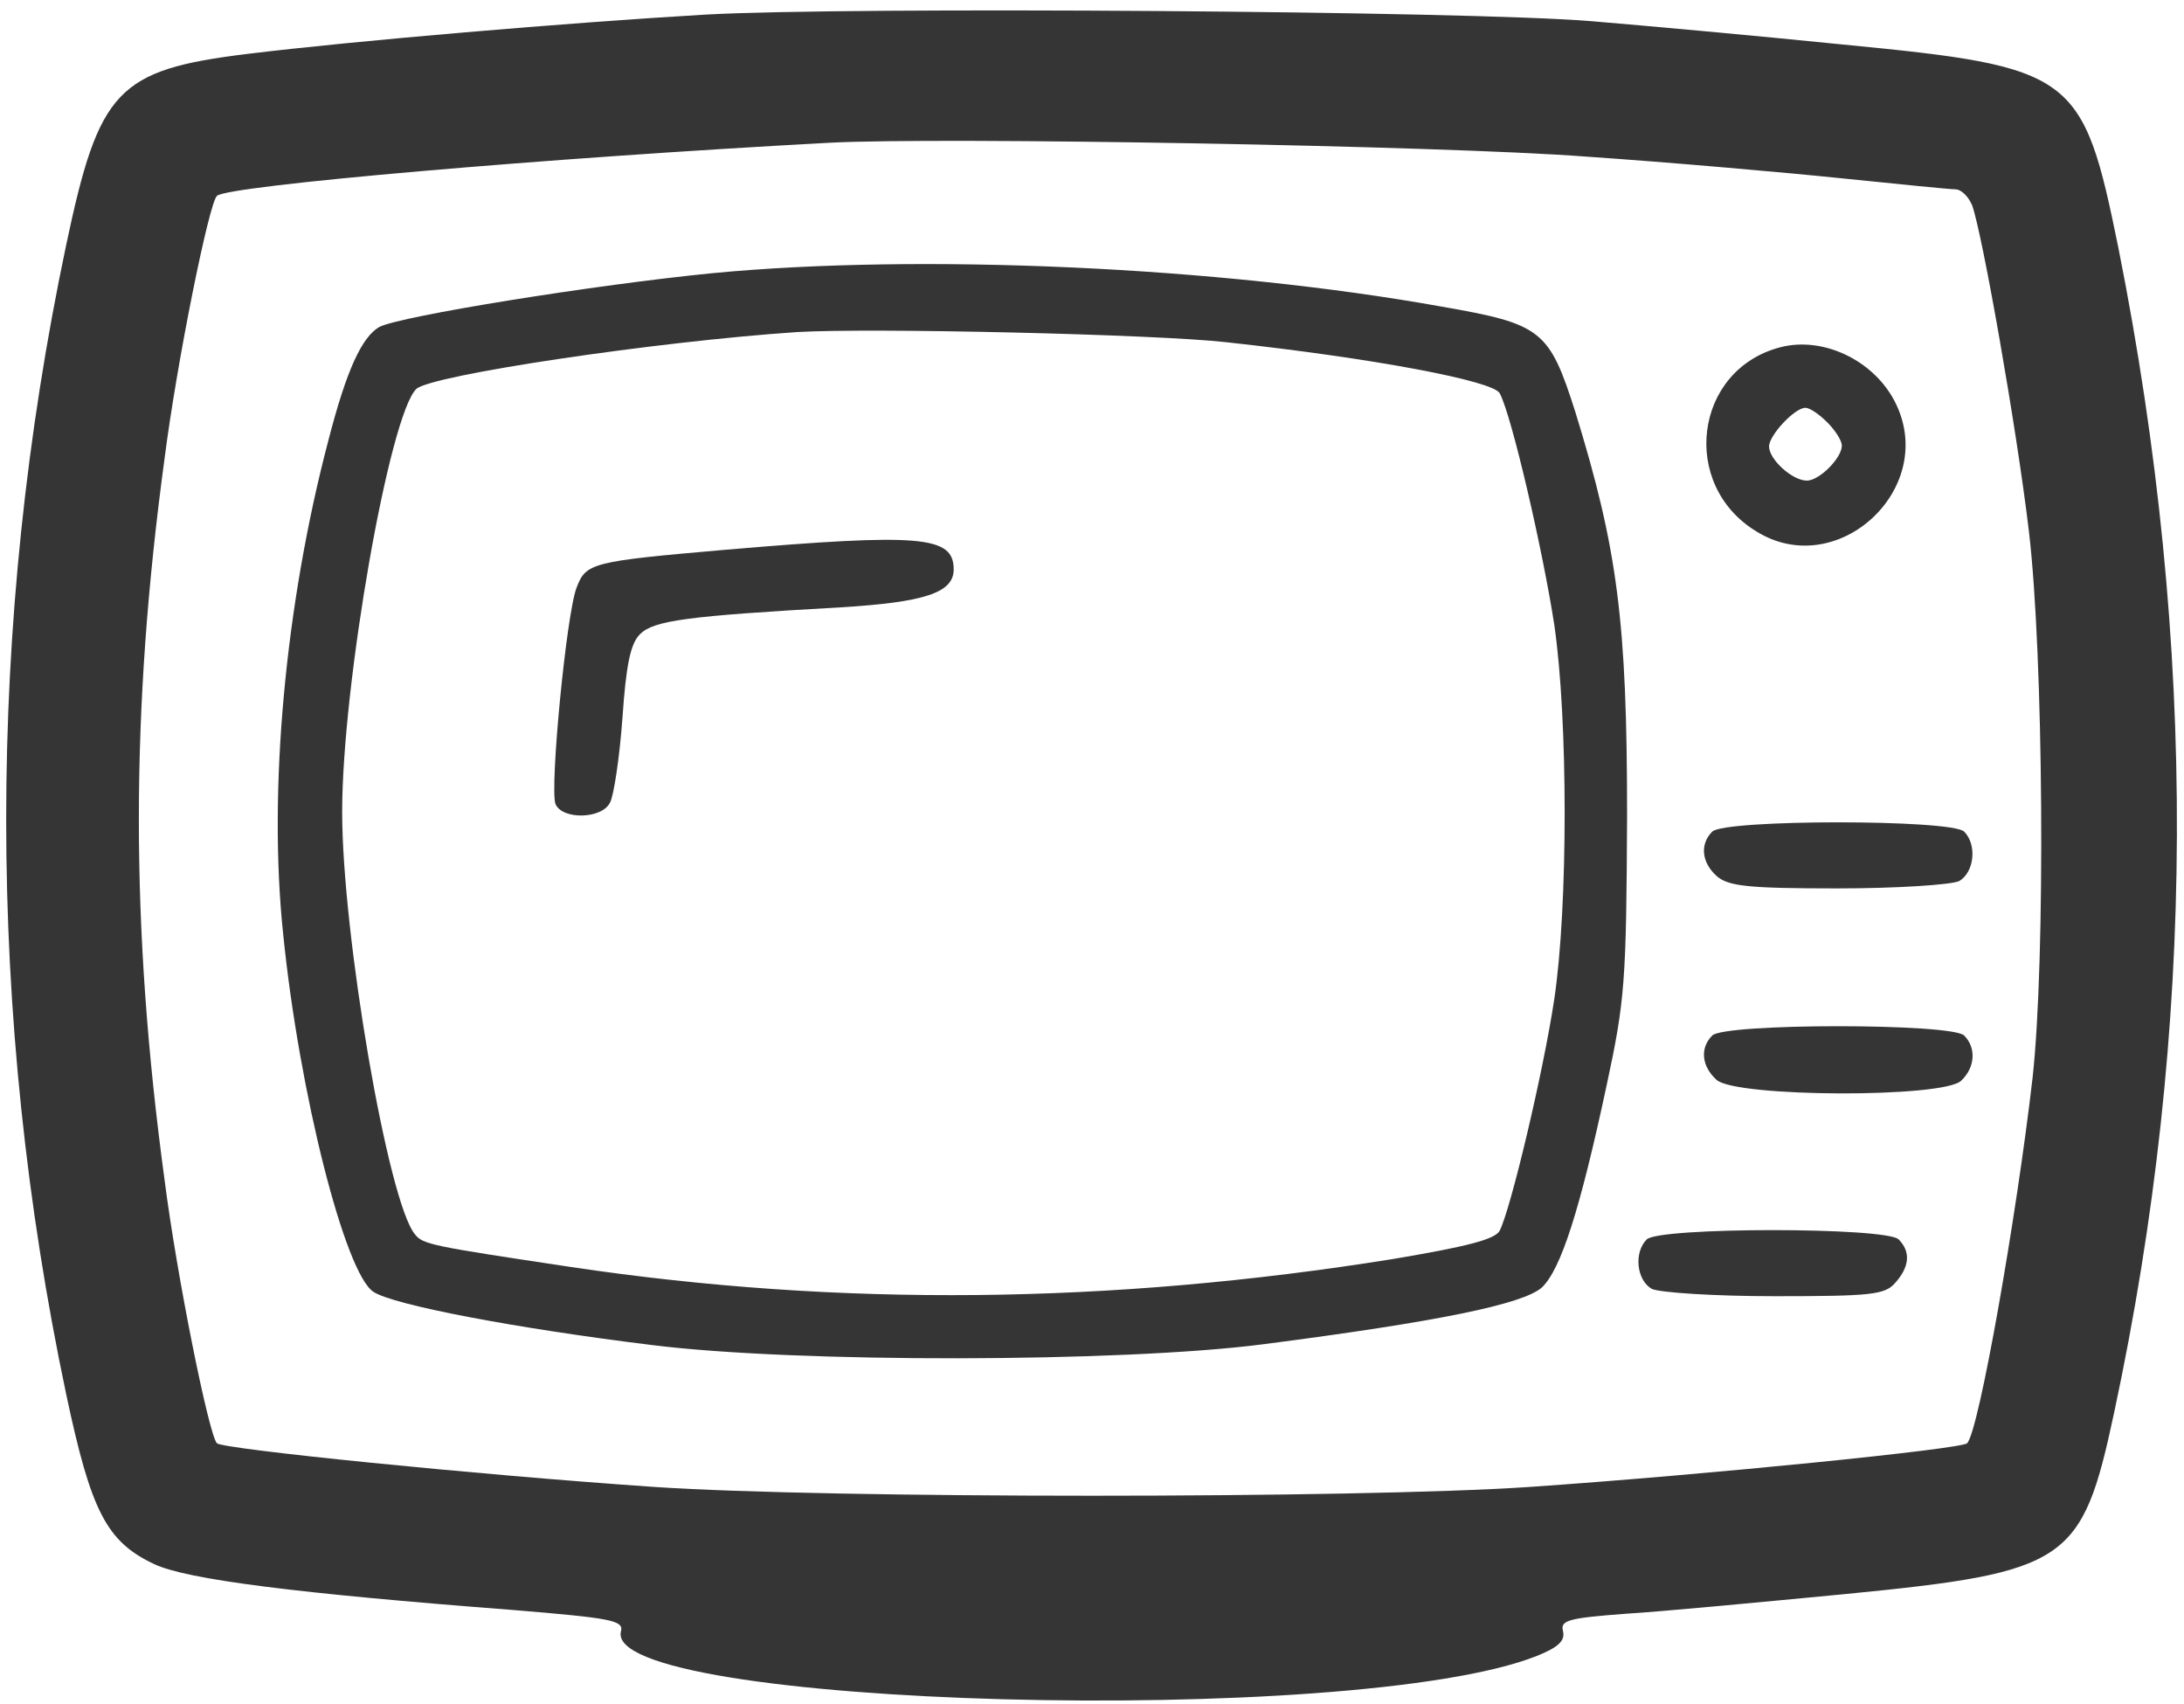 <svg version="1" xmlns="http://www.w3.org/2000/svg" width="400" height="312" viewBox="0 0 300 234"><g fill="#353535"><path d="M97 2C78.1 3.1 48.7 5.6 34 7.4 16.1 9.6 13.6 12.3 9.1 33.6c-11 52.1-11 105.8 0 157.9 3.4 16 5.5 20.2 12.1 23.3 4.5 2.1 19.4 4 49.4 6.3 13.2 1.1 15.1 1.4 14.7 2.9-2.8 10.5 100.9 13.3 125.8 3.4 3-1.2 3.9-2.1 3.6-3.4-.4-1.5.7-1.8 8.7-2.4 5-.3 18.6-1.6 30.1-2.7 30.6-3 32.5-4.3 36.9-24.9 11.3-52.8 11.5-105.2.6-159.9-4.9-24.1-6-24.9-38-28-11.8-1.2-27.3-2.6-34.5-3.2C201.4 1.5 116.8.9 97 2zm120.8 19.5c11.7.8 27.6 2.2 35.3 3 7.8.8 14.8 1.5 15.5 1.5.8 0 1.8 1 2.3 2.2 1.4 3.9 6.1 30.5 7.8 44.8 2 16.9 2.3 58.7.5 75-2.2 19.1-7.4 48.7-9 50.2-.9.8-35.5 4.3-60.2 6-23.9 1.6-96.1 1.6-120 0-24.9-1.7-59.3-5.2-60.2-6-1.1-1.1-5.5-22.9-7.2-36.2-4.7-34.7-4.7-64.3 0-99 1.7-13.3 6.1-35.1 7.2-36.1 1.4-1.4 45-5.2 84.2-7.3 15.2-.8 84.1.4 103.8 1.9z"/><path d="M98 37.5c-16.3 1.6-43 5.9-45.9 7.4-2.4 1.4-4.5 5.9-7 15.6-5.9 22.4-8.3 48-6.2 67.8 2.2 21.8 8.5 46.6 12.4 49.1 2.7 1.8 19.5 5 38.2 7.3 19.9 2.5 64.7 2.4 84-.1 24-3.1 35.7-5.5 38.3-7.8 2.6-2.5 5.2-10.5 8.9-27.8 2.5-11.6 2.7-14.2 2.8-37 0-26.6-1.3-36.6-7.1-55.4-3.6-11.3-4.6-12.1-18.4-14.5-30.6-5.5-71.7-7.3-100-4.6zm70.5 9.5c20.2 2.2 36.6 5.3 37.5 7 1.6 2.9 5.9 21.4 7.5 31.8 1.9 13 1.9 38.7 0 51.4-1.5 10-6 28.9-7.5 31.8-.6 1.2-4.6 2.2-14.7 3.9-38.7 6.2-75.9 6.6-112.8 1.1-19.3-2.9-20.4-3.1-21.5-4.5-3.7-4.4-10-41.2-10-58 0-17.5 6.5-54.6 10.2-58.1 2.1-1.9 32.9-6.5 52.3-7.8 10-.6 49.4.3 59 1.4z"/><path d="M99.6 75.5c-18.4 1.6-19.1 1.8-20.4 5.2-1.4 3.6-3.7 27.5-2.9 29.7.9 2.2 6.4 2.1 7.5-.2.5-.9 1.3-6.1 1.7-11.6.5-7.3 1.1-10.2 2.4-11.5 1.9-1.9 6.4-2.5 27.6-3.7 11.5-.7 15.5-2 15.5-5.2 0-4.6-4.4-5-31.4-2.7zm144.9-27.8c-11.8 3.1-13.8 18.9-3.2 25.3 11 6.8 24.7-5.7 19.2-17.4-2.8-6-10-9.5-16-7.9zM251 58c1.1 1.1 2 2.5 2 3.2 0 1.7-3.1 4.8-4.8 4.8-2 0-5.2-2.9-5.2-4.7 0-1.5 3.5-5.3 5-5.3.6 0 1.9.9 3 2zm-15.8 56.2c-1.7 1.7-1.5 4.2.6 6.1 1.6 1.4 4.3 1.7 16.6 1.7 8.2 0 15.6-.5 16.7-1 2.1-1.2 2.5-5 .7-6.8-1.7-1.7-32.9-1.7-34.6 0zm0 28c-1.7 1.7-1.5 4.2.6 6.1 2.7 2.4 31.2 2.5 33.6.1 1.9-1.8 2.1-4.5.4-6.2-1.7-1.7-32.9-1.7-34.6 0zm-9 28c-1.8 1.8-1.4 5.6.7 6.8 1.1.5 8.5 1 16.9 1 13.2 0 15.1-.2 16.5-1.8 2-2.2 2.2-4.3.5-6-1.7-1.7-32.9-1.7-34.6 0z"/></g></svg>